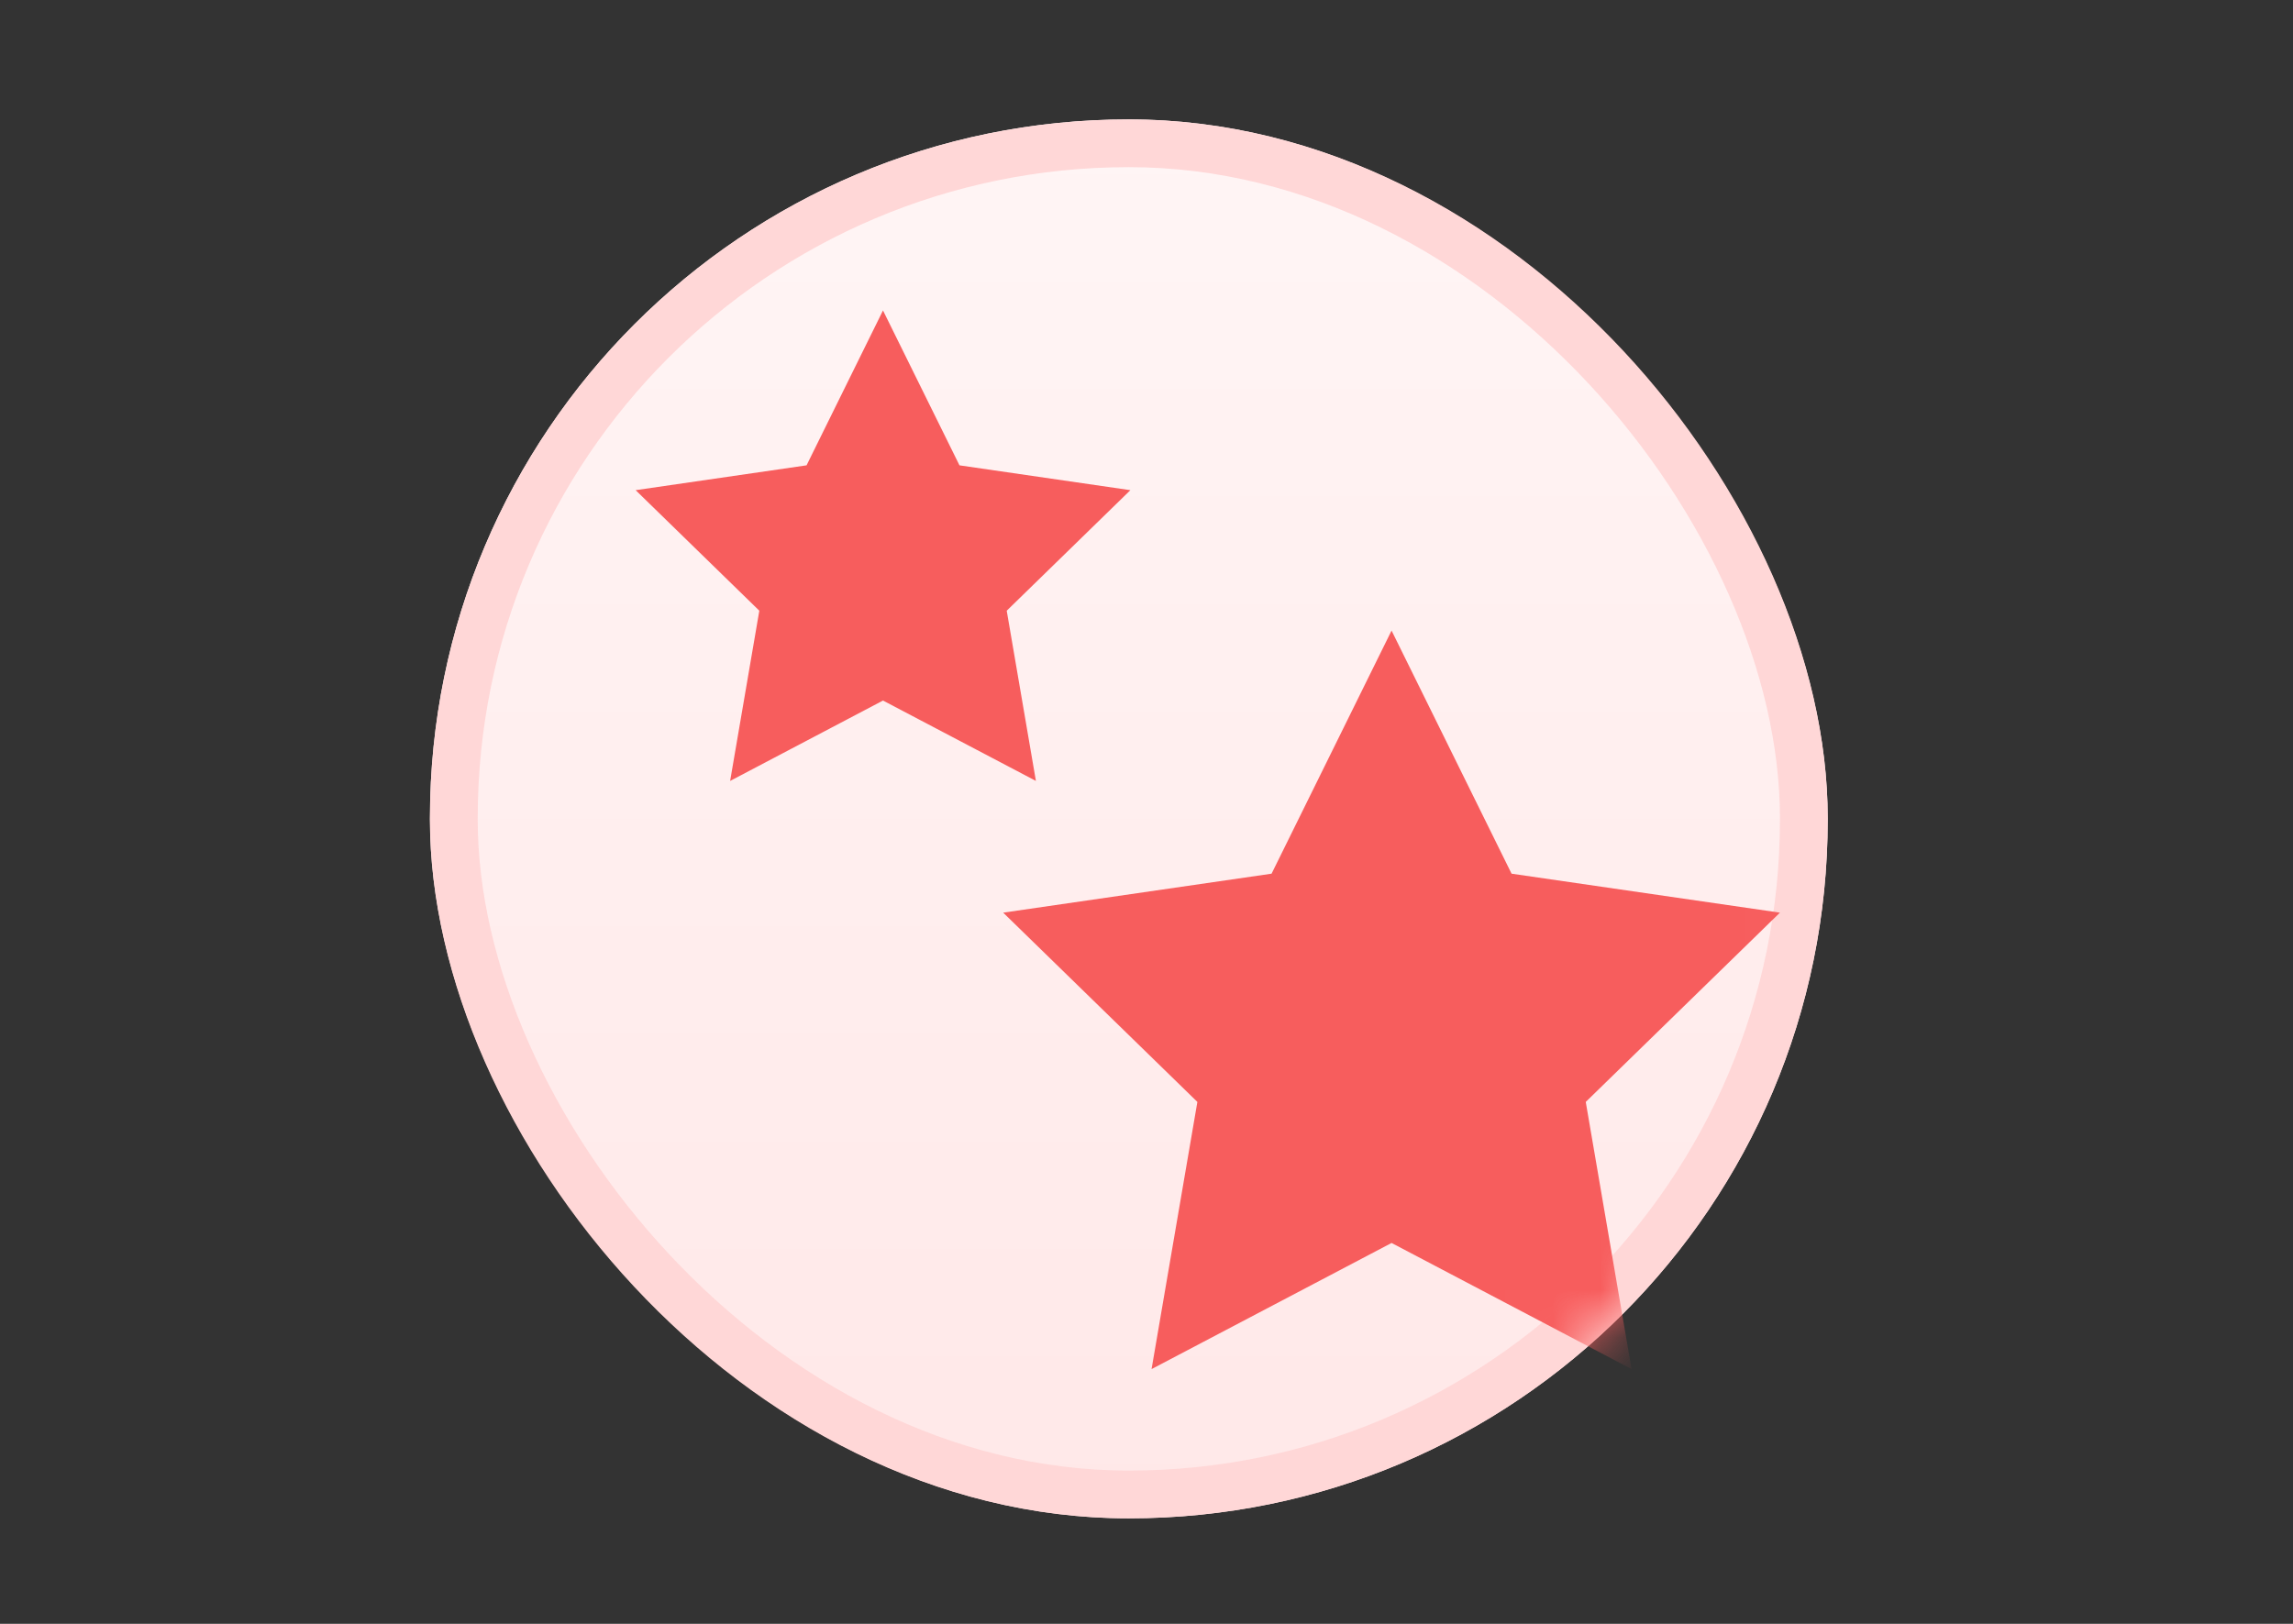 <?xml version="1.0" encoding="UTF-8"?>
<svg width="48px" height="34px" viewBox="0 0 48 34" version="1.1" xmlns="http://www.w3.org/2000/svg" xmlns:xlink="http://www.w3.org/1999/xlink">
    <rect x="0" y="0" width="48" height="34" fill="#333333" stroke="none"/>
    <!-- Generator: Sketch 49 (51002) - http://www.bohemiancoding.com/sketch -->
    <title>SBH5/Overrides/Tab Bar/Icons/Active/sell</title>
    <desc>Created with Sketch.</desc>
    <defs>
        <linearGradient x1="50%" y1="0%" x2="50%" y2="100%" id="linearGradient-1">
            <stop stop-color="#FFF5F5" offset="0%"></stop>
            <stop stop-color="#FFE8E8" offset="100%"></stop>
        </linearGradient>
        <rect id="path-2" x="0" y="0" width="29.26" height="29.291" rx="14.63"></rect>
    </defs>
    <g id="SBH5/Overrides/Tab-Bar/Icons/Active/sell" stroke="none" stroke-width="1" fill="none" fill-rule="evenodd">
        <g id="Group-2" transform="translate(9, 2.5)">
            <mask id="mask-3" fill="white">
                <use xlink:href="#path-2"></use>
            </mask>
            <g id="Rectangle-8">
                <use fill="url(#linearGradient-1)" fill-rule="evenodd" xlink:href="#path-2"></use>
                <rect stroke="#FFD7D7" stroke-width="1" x="0.5" y="0.5" width="28.26" height="28.291" rx="14.13"></rect>
            </g>
            <path d="M9.484,12.168 L6.284,13.851 L6.895,10.287 L4.306,7.763 L7.884,7.243 L9.484,4 L11.085,7.243 L14.663,7.763 L12.074,10.287 L12.685,13.851 L9.484,12.168 Z M20.13,23.525 L15.106,26.166 L16.065,20.572 L12,16.609 L17.618,15.793 L20.13,10.703 L22.642,15.793 L28.26,16.609 L24.195,20.572 L25.154,26.166 L20.13,23.525 Z" id="Combined-Shape" fill="#F75D5D" mask="url(#mask-3)"></path>
        </g>
    </g>
</svg>